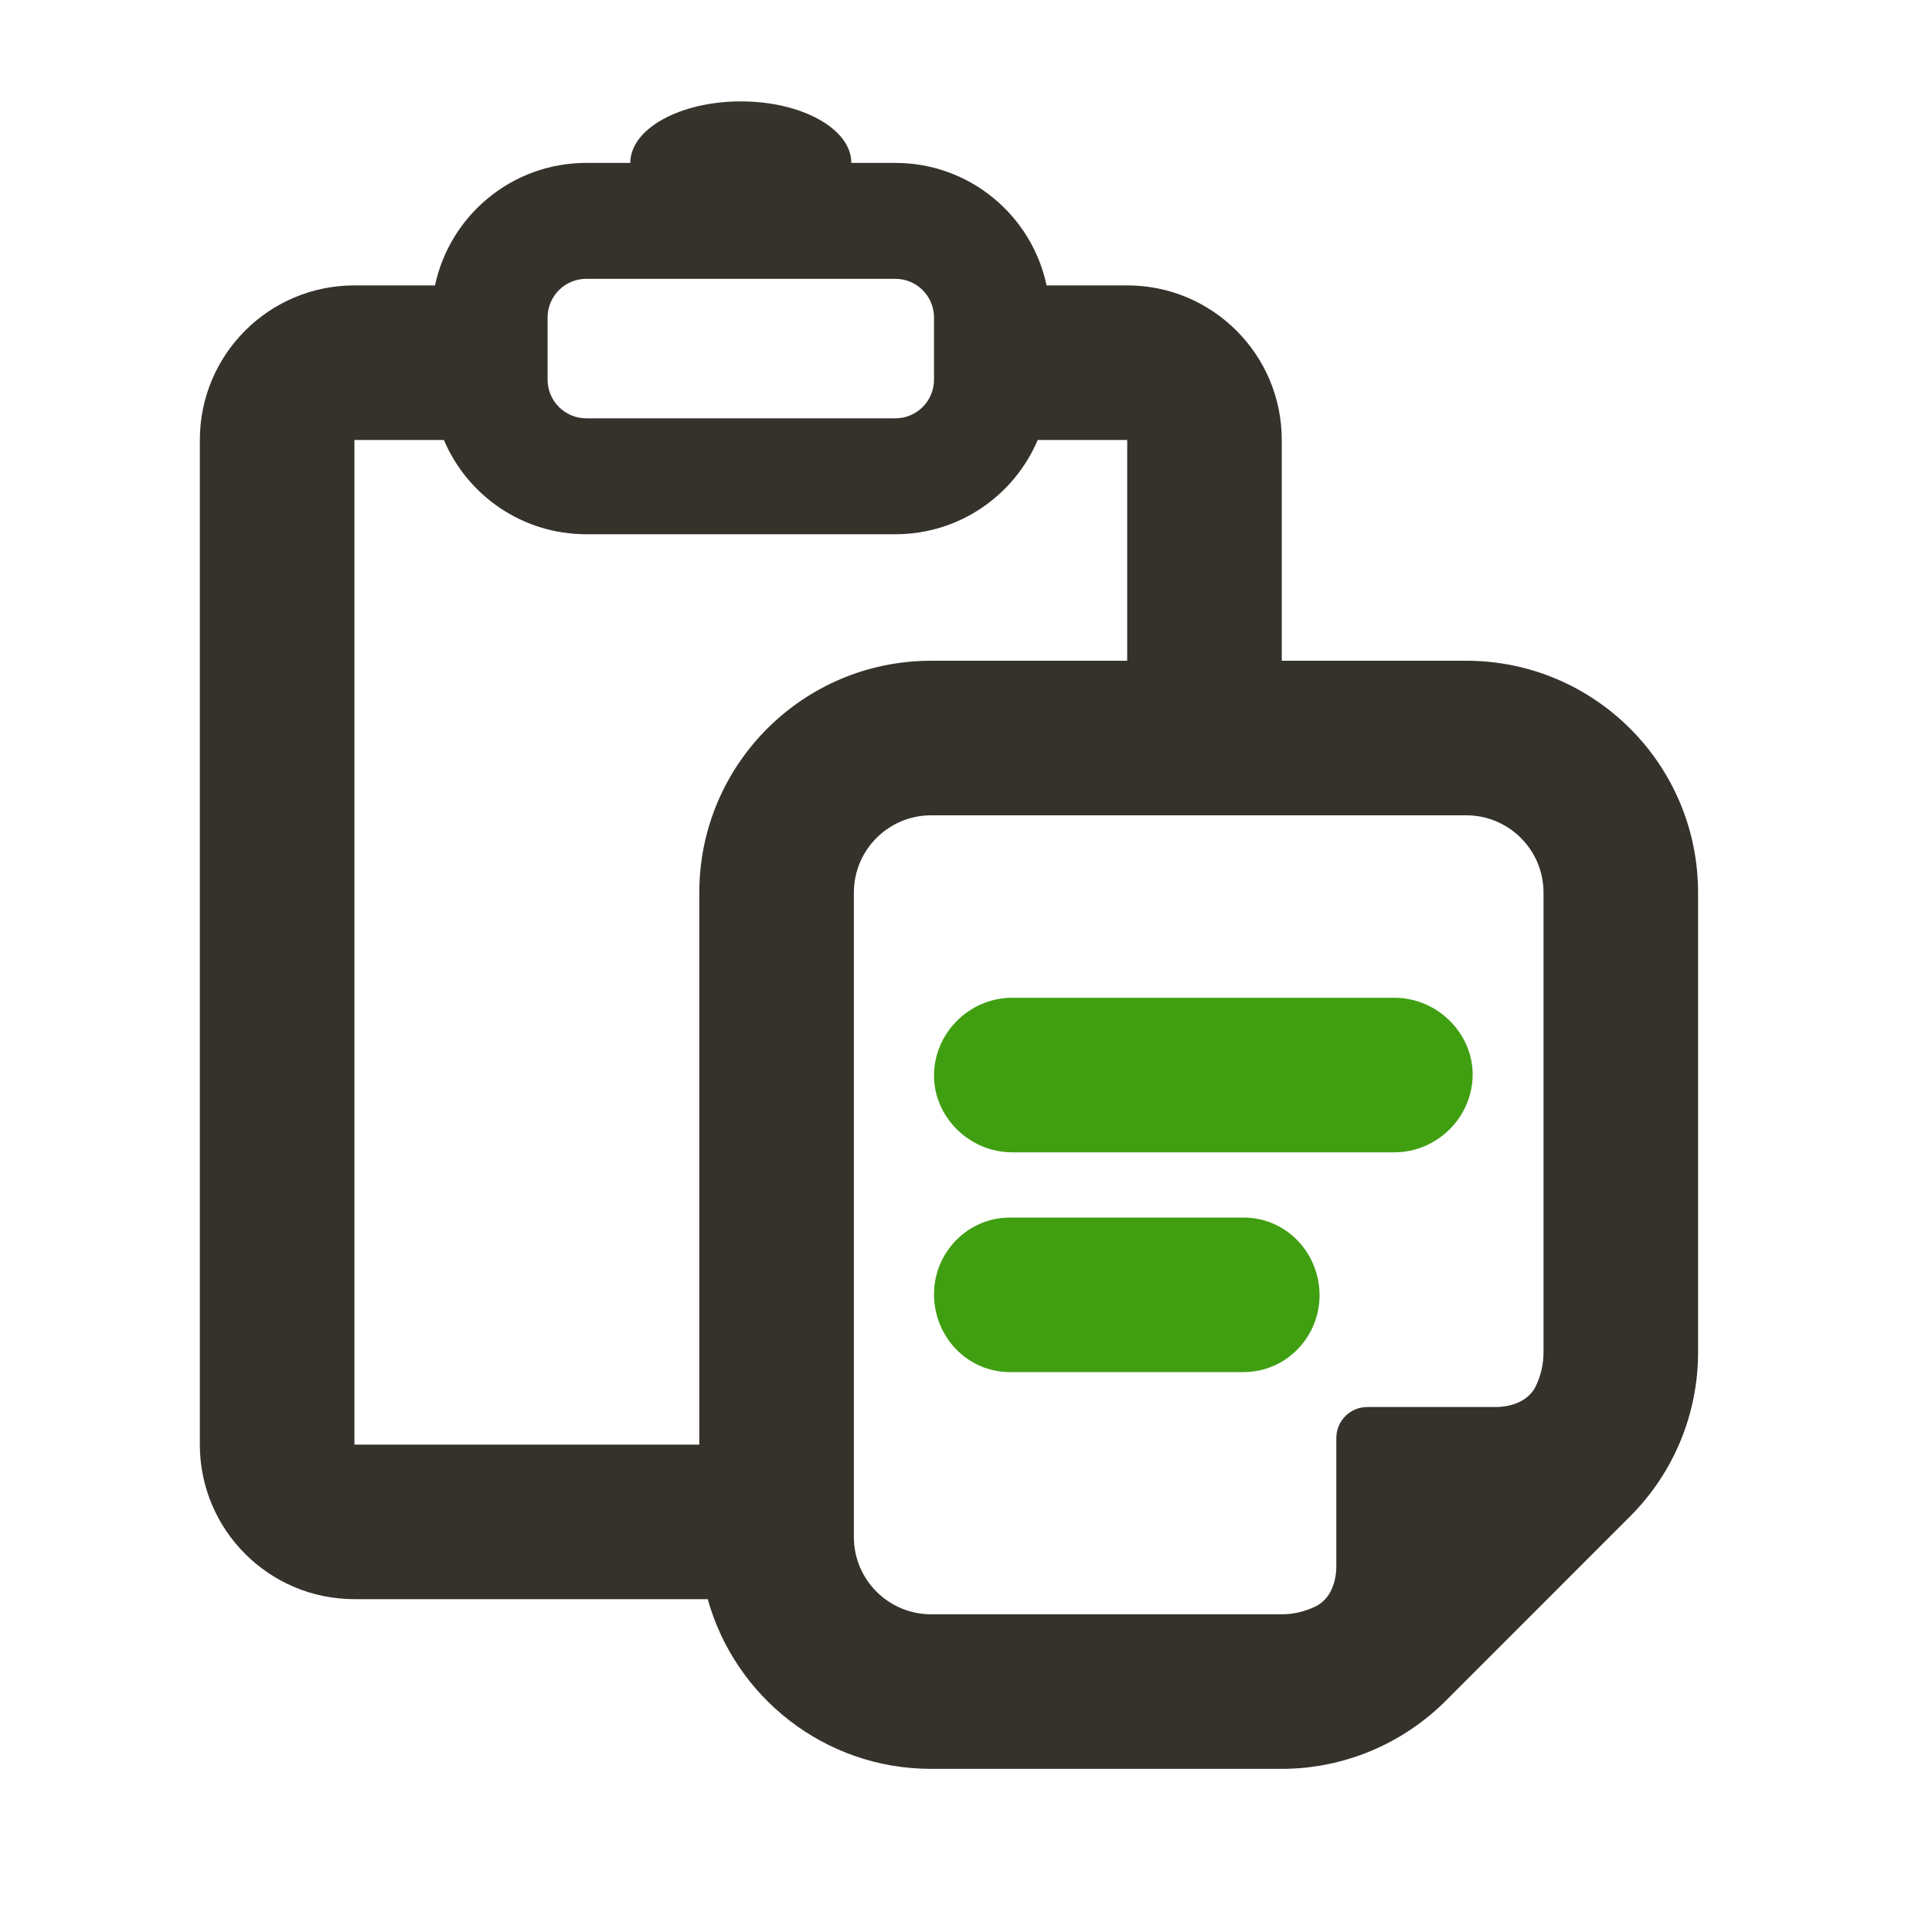 <svg width="25" height="25" viewBox="0 0 25 25" fill="none" xmlns="http://www.w3.org/2000/svg">
<mask id="mask0_17_109" style="mask-type:alpha" maskUnits="userSpaceOnUse" x="0" y="0" width="25" height="25">
<rect x="0.28" y="0.1" width="24" height="24" fill="#DCDCDC"/>
</mask>
<g mask="url(#mask0_17_109)">
<path fill-rule="evenodd" clip-rule="evenodd" d="M8.156 2.108C8.156 1.668 8.796 1.312 9.586 1.312C10.376 1.312 11.016 1.668 11.016 2.108H11.586C12.548 2.108 13.351 2.788 13.543 3.693H14.586C15.69 3.693 16.586 4.588 16.586 5.693V8.55H18.973C20.63 8.55 21.973 9.893 21.973 11.55V17.5C21.973 18.296 21.657 19.059 21.094 19.621L18.706 22.01C18.143 22.572 17.38 22.889 16.585 22.889H12.049C10.671 22.889 9.51 21.959 9.158 20.693H4.586C3.481 20.693 2.586 19.797 2.586 18.693V5.693C2.586 4.588 3.481 3.693 4.586 3.693H5.629C5.821 2.788 6.624 2.108 7.586 2.108H8.156ZM5.744 5.693H4.586V18.693H9.049V11.55C9.049 9.893 10.392 8.55 12.049 8.55H14.586V5.693H13.428C13.124 6.41 12.414 6.913 11.586 6.913H7.586C6.758 6.913 6.047 6.41 5.744 5.693ZM7.586 3.608H11.586C11.862 3.608 12.086 3.832 12.086 4.108V4.913C12.086 5.189 11.862 5.413 11.586 5.413H7.586C7.31 5.413 7.086 5.189 7.086 4.913V4.108C7.086 3.832 7.31 3.608 7.586 3.608ZM12.049 10.55C11.497 10.55 11.049 10.998 11.049 11.55V19.889C11.049 20.441 11.497 20.889 12.049 20.889H16.585C16.738 20.889 16.888 20.853 17.023 20.787C17.214 20.694 17.292 20.476 17.292 20.264V18.607C17.292 18.386 17.471 18.207 17.692 18.207H19.349C19.561 18.207 19.779 18.129 19.872 17.939C19.938 17.803 19.973 17.654 19.973 17.5V11.55C19.973 10.998 19.525 10.55 18.973 10.55H12.049Z" fill="#35322B"/>
<path fill-rule="evenodd" clip-rule="evenodd" d="M13.097 14.911C14.42 14.911 16.722 14.911 18.044 14.911C18.596 14.911 19.056 14.456 19.056 13.904C19.056 13.366 18.596 12.911 18.044 12.911C16.722 12.911 14.42 12.911 13.097 12.911C12.545 12.911 12.086 13.366 12.086 13.919C12.086 14.456 12.545 14.911 13.097 14.911ZM16.09 17.755C15.216 17.755 13.945 17.755 13.07 17.755C12.518 17.755 12.086 17.3 12.086 16.747C12.086 16.21 12.518 15.755 13.07 15.755C13.945 15.755 15.216 15.755 16.09 15.755C16.643 15.755 17.075 16.21 17.075 16.762C17.075 17.3 16.643 17.755 16.09 17.755Z" fill="#409F11"/>
</g>
</svg>

